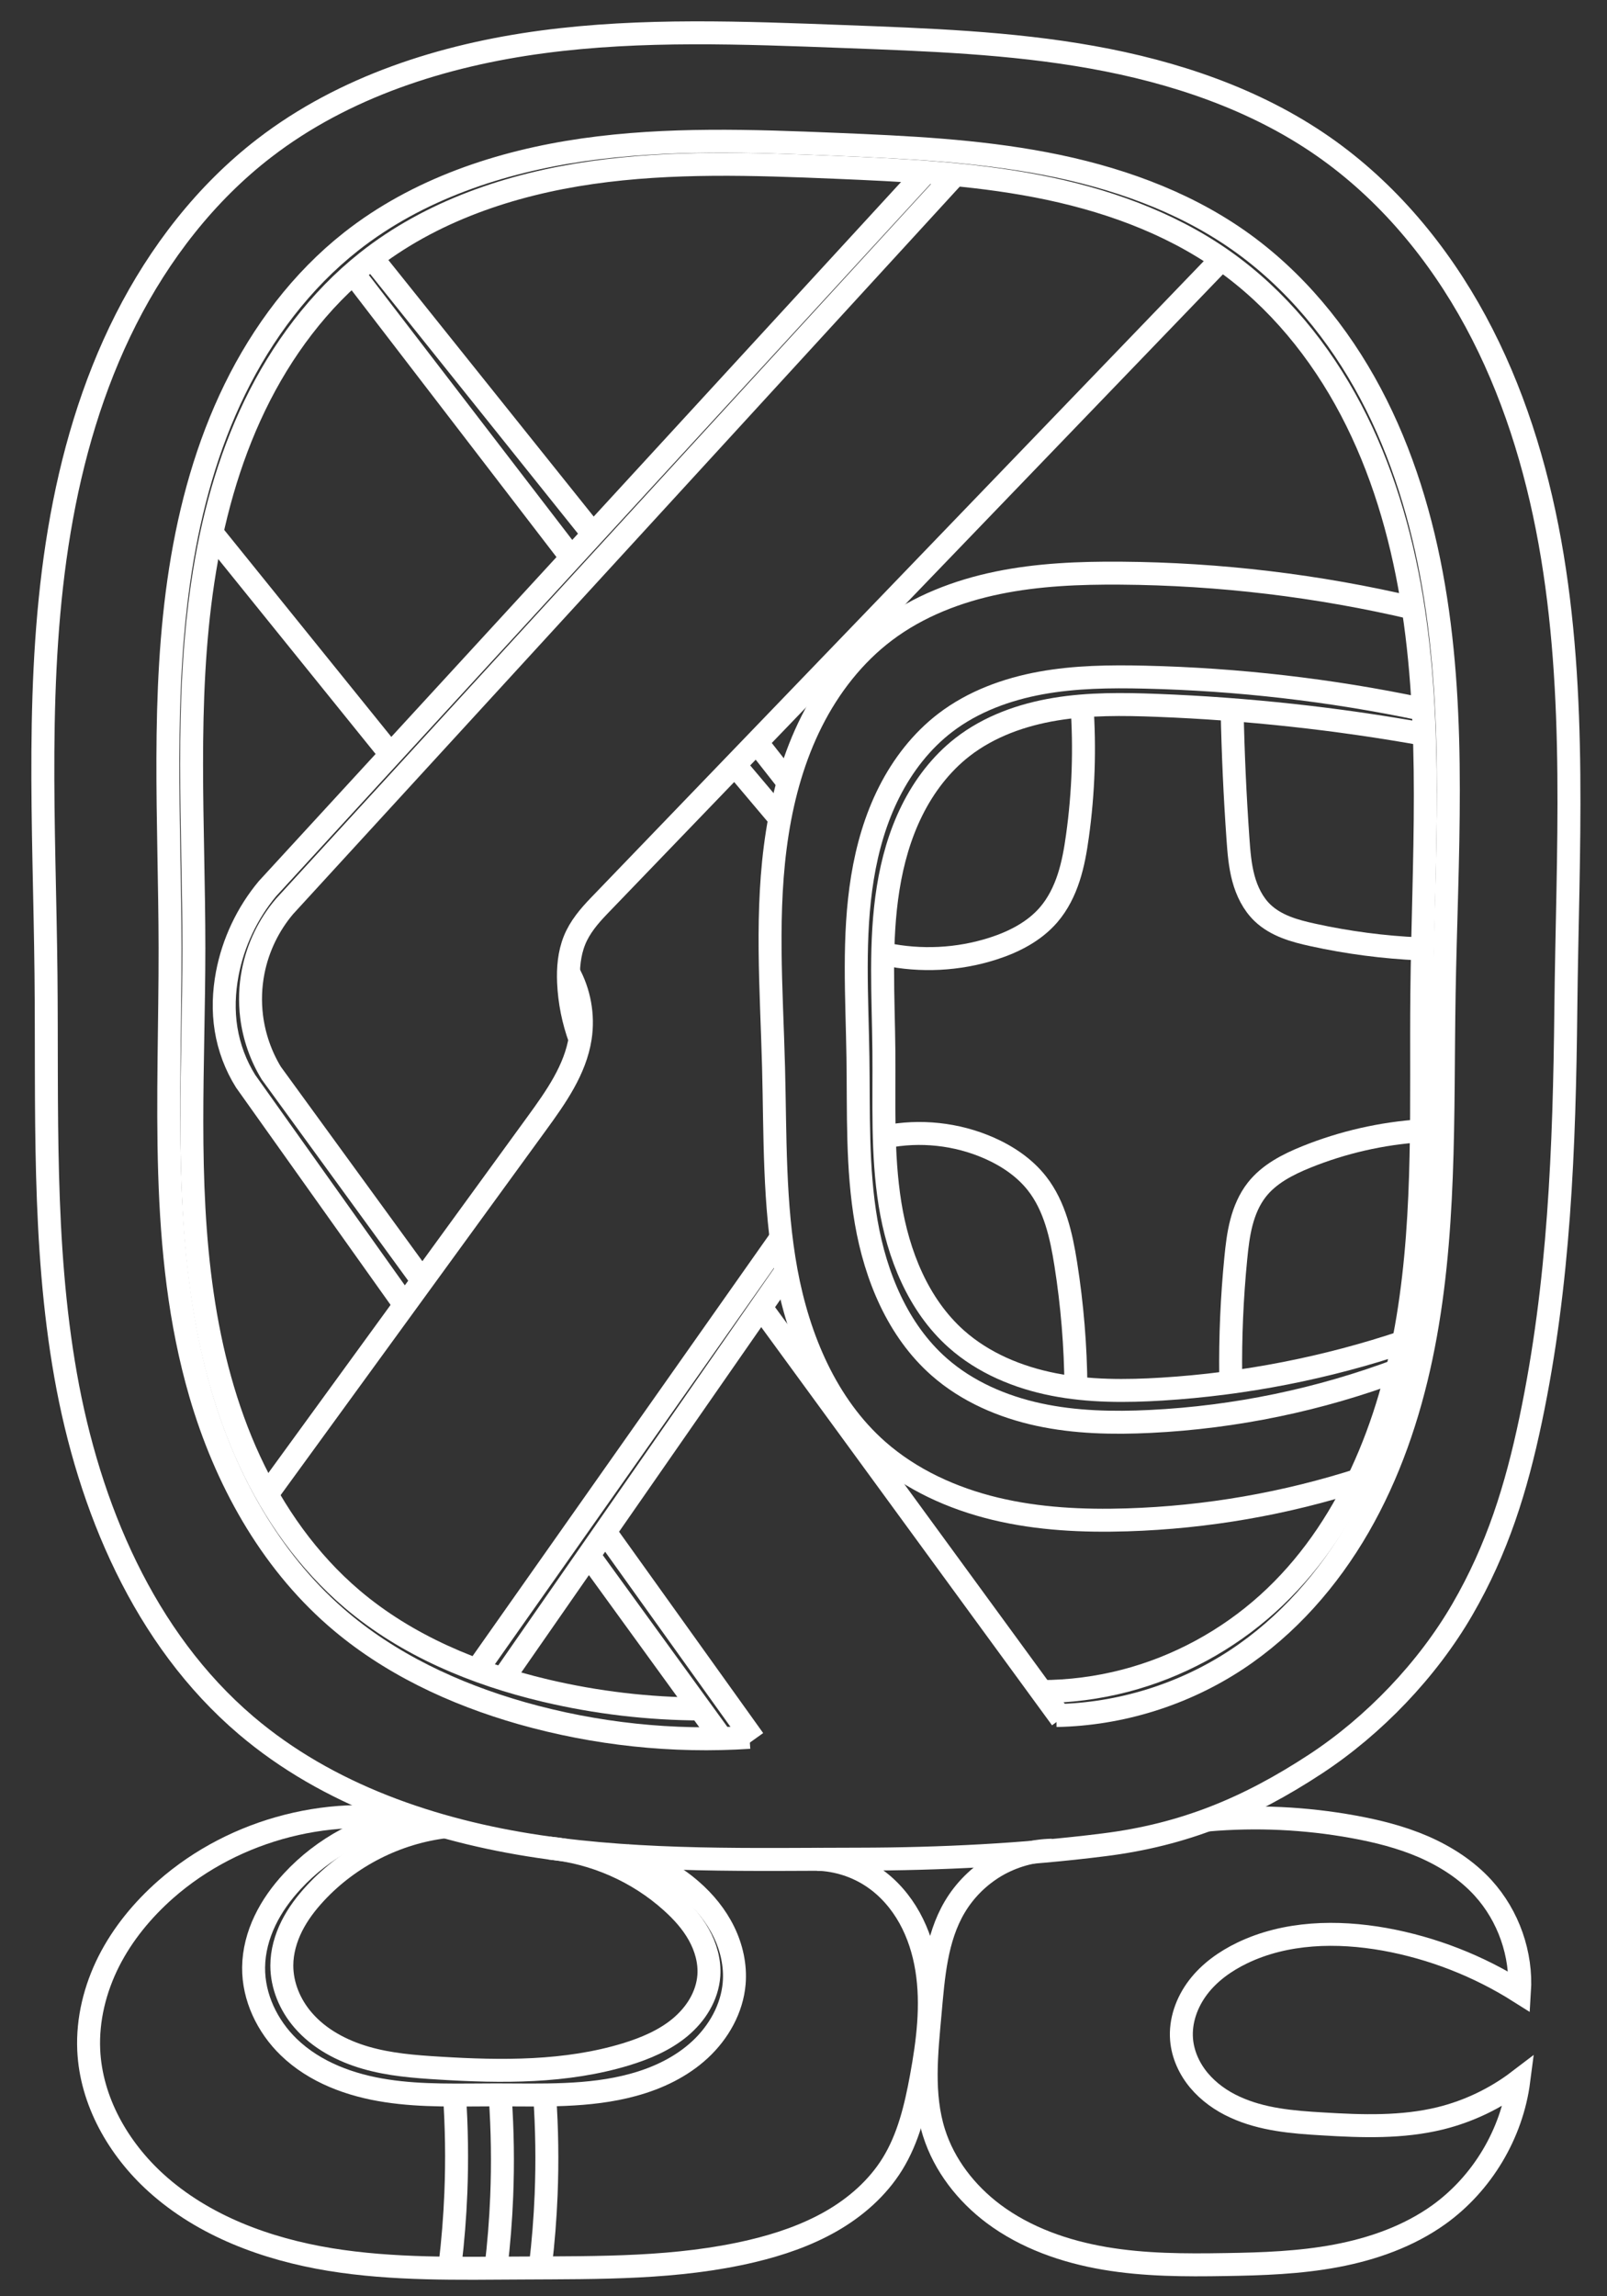<?xml version="1.0" encoding="UTF-8" standalone="no"?>
<!DOCTYPE svg PUBLIC "-//W3C//DTD SVG 1.1//EN" "http://www.w3.org/Graphics/SVG/1.1/DTD/svg11.dtd">
<svg width="100%" height="100%" viewBox="0 0 140 200" version="1.1" xmlns="http://www.w3.org/2000/svg" xmlns:xlink="http://www.w3.org/1999/xlink" xml:space="preserve" xmlns:serif="http://www.serif.com/" style="fill-rule:evenodd;clip-rule:evenodd;">
    <rect x="0" y="0" width="140" height="200" fill="#333333" stroke="none"/>
    <g id="Calque-1" serif:id="Calque 1" transform="matrix(1,0,0,1,0,-852.362)">
        <path id="path4462-4-0" d="M60.354,855.221C55.978,855.234 51.61,855.432 47.274,856.008C38.6,857.16 29.963,859.918 23.031,865.256C17.92,869.193 13.882,874.431 10.967,880.186C8.052,885.941 6.235,892.21 5.168,898.573C3.036,911.298 3.87,924.303 4.006,937.205C4.129,948.878 3.682,960.64 5.713,972.135C7.744,983.63 12.551,995.075 21.44,1002.64C28.538,1008.68 37.725,1011.82 46.946,1013.19C56.166,1014.56 65.539,1014.3 74.862,1014.29C81.88,1014.28 89.22,1013.92 96.184,1013.04C103.148,1012.17 108.742,1009.85 114.611,1006C119.696,1002.66 124.354,997.798 127.403,992.537C130.453,987.277 132.096,981.981 133.347,976.031C135.848,964.13 136.284,952.371 136.414,940.211C136.559,926.633 137.431,912.932 135.022,899.569C133.817,892.887 131.78,886.318 128.549,880.346C125.318,874.374 120.861,869.008 115.291,865.125C109.341,860.978 102.29,858.627 95.151,857.348C88.011,856.069 80.733,855.816 73.485,855.543C69.113,855.379 64.729,855.208 60.354,855.221Z" style="fill:none;stroke:white;stroke-width:2px;"/>
        <path id="path4462-4-3-9" d="M65.296,1003.68C58.63,1004.12 51.889,1003.4 45.463,1001.58C39.565,999.899 33.868,997.24 29.25,993.207C23.463,988.154 19.616,981.14 17.465,973.765C13.817,961.253 14.836,947.94 14.816,934.908C14.799,923.914 14.024,912.842 15.724,901.98C16.574,896.55 18.051,891.189 20.468,886.252C22.886,881.315 26.267,876.806 30.584,873.403C36.356,868.854 43.581,866.442 50.857,865.405C58.133,864.369 65.525,864.63 72.868,864.933C78.954,865.185 85.063,865.468 91.045,866.61C97.028,867.752 102.92,869.791 107.906,873.289C112.757,876.694 116.621,881.403 119.401,886.637C122.181,891.871 123.906,897.623 124.902,903.465C126.894,915.15 126.01,927.101 125.811,938.953C125.634,949.516 125.995,960.19 123.82,970.529C122.733,975.698 121.003,980.761 118.362,985.336C115.721,989.911 112.145,993.991 107.738,996.903C103.101,999.966 97.584,1001.68 92.027,1001.78" style="fill:none;stroke:white;stroke-width:2px;"/>
        <path id="path4462-4-3-4-51" d="M61.105,1001.21C56.527,1001.2 51.95,1000.66 47.496,999.606C41.402,998.161 35.447,995.691 30.674,991.635C26.838,988.375 23.864,984.165 21.748,979.597C19.632,975.028 18.354,970.102 17.627,965.12C16.171,955.157 16.888,945.024 16.89,934.954C16.892,924.281 16.091,913.536 17.682,902.981C18.477,897.704 19.879,892.49 22.199,887.684C24.519,882.878 27.781,878.483 31.963,875.167C37.523,870.757 44.495,868.412 51.519,867.401C58.543,866.39 65.681,866.637 72.772,866.933C78.648,867.178 84.547,867.459 90.321,868.571C96.096,869.684 101.781,871.666 106.587,875.056C111.29,878.374 115.024,882.965 117.7,888.06C120.377,893.155 122.024,898.748 122.97,904.425C124.861,915.779 123.986,927.382 123.868,938.892C123.772,948.323 124.184,957.821 122.657,967.128C121.129,976.435 117.437,985.733 110.43,992.046C106.903,995.224 102.613,997.555 98.018,998.75C95.638,999.37 93.18,999.687 90.72,999.694" style="fill:none;stroke:white;stroke-width:2px;"/>
        <path id="path4462-4-3-4-0-1" d="M118.592,981.195C112.007,983.326 105.119,984.522 98.201,984.738C94.35,984.858 90.465,984.672 86.719,983.773C82.973,982.873 79.359,981.234 76.468,978.688C72.005,974.758 69.573,968.949 68.492,963.102C67.412,957.254 67.545,951.262 67.391,945.318C67.214,938.506 66.659,931.642 67.717,924.911C68.245,921.545 69.183,918.225 70.716,915.183C72.25,912.14 74.395,909.378 77.116,907.328C79.981,905.168 83.414,903.845 86.929,903.123C90.444,902.4 94.052,902.257 97.64,902.283C106.24,902.345 114.833,903.375 123.204,905.346" style="fill:none;stroke:white;stroke-width:2px;"/>
        <path id="path4576-5" d="M43.863,998.508L68.467,963.105M68.566,920.388L66.169,917.334M51.398,898.548L32.285,874.675" style="fill:none;stroke:white;stroke-width:2px;"/>
        <path id="path4576-6-7" d="M23.424,982.292L46.77,950.2C48.425,947.925 50.124,945.53 50.551,942.75C50.849,940.808 50.482,938.771 49.525,937.055M33.836,917.82L18.532,898.868" style="fill:none;stroke:white;stroke-width:2px;"/>
        <path id="path4576-0-79" d="M62.837,1003.74L51.415,987.999M35.213,965.958L21.397,946.532C20.536,945.156 19.954,943.606 19.695,942.003C19.437,940.405 19.499,938.763 19.8,937.172C20.315,934.46 21.532,931.883 23.301,929.763L80.829,867.155" style="fill:none;stroke:white;stroke-width:2px;"/>
        <path id="path4576-0-7-9" d="M92.458,1002.04L66.226,966.132M50.527,942.869C49.946,941.286 49.61,939.614 49.534,937.929C49.479,936.689 49.587,935.422 50.048,934.269C50.51,933.116 51.331,932.15 52.193,931.255L106.635,874.713" style="fill:none;stroke:white;stroke-width:2px;"/>
        <path id="path4462-4-3-4-0-9-2" d="M121.918,971.657C114.977,974.276 107.625,975.803 100.215,976.165C96.969,976.324 93.688,976.258 90.511,975.573C87.334,974.888 84.25,973.558 81.812,971.409C78.212,968.237 76.282,963.527 75.462,958.799C74.642,954.072 74.814,949.238 74.742,944.441C74.664,939.216 74.295,933.951 75.139,928.795C75.56,926.217 76.289,923.675 77.468,921.344C78.646,919.012 80.285,916.892 82.361,915.306C84.769,913.466 87.697,912.393 90.679,911.849C93.661,911.306 96.711,911.27 99.741,911.34C107.811,911.526 115.865,912.454 123.766,914.108" style="fill:none;stroke:white;stroke-width:2px;"/>
        <path id="path4462-4-3-4-0-9-9-9" d="M122.397,969.207C115.568,971.506 108.436,972.902 101.244,973.348C98.089,973.543 94.898,973.554 91.795,972.947C88.693,972.339 85.666,971.082 83.306,968.979C79.985,966.018 78.245,961.625 77.537,957.233C76.83,952.841 77.044,948.361 77.003,943.912C76.959,939.174 76.626,934.401 77.375,929.723C77.749,927.383 78.397,925.076 79.451,922.954C80.504,920.832 81.973,918.897 83.841,917.44C86.168,915.626 89.039,914.607 91.951,914.128C94.863,913.649 97.833,913.683 100.782,913.796C108.634,914.098 116.465,914.948 124.198,916.339" style="fill:none;stroke:white;stroke-width:2px;"/>
        <path id="path4660-9-8" d="M93.733,973.195C93.705,969.607 93.411,966.02 92.852,962.475C92.46,959.983 91.893,957.413 90.335,955.429C89.252,954.05 87.749,953.044 86.144,952.342C83.339,951.114 80.154,950.771 77.152,951.374" style="fill:none;stroke:white;stroke-width:2px;"/>
        <path id="path4660-9-0-4" d="M94.253,913.692C94.525,917.524 94.395,921.384 93.865,925.189C93.696,926.409 93.484,927.629 93.102,928.8C92.721,929.971 92.164,931.098 91.361,932.032C90.104,933.495 88.315,934.408 86.477,934.993C83.474,935.95 80.221,936.114 77.137,935.464" style="fill:none;stroke:white;stroke-width:2px;"/>
        <path id="path4660-9-6-2" d="M107.217,972.234C107.177,968.802 107.325,965.368 107.661,961.952C107.764,960.902 107.886,959.849 108.154,958.829C108.421,957.808 108.841,956.815 109.492,955.985C110.569,954.612 112.189,953.784 113.807,953.13C116.988,951.846 120.375,951.073 123.798,950.85" style="fill:none;stroke:white;stroke-width:2px;"/>
        <path id="path4660-9-6-4-5" d="M107.343,914.25C107.419,917.972 107.588,921.693 107.849,925.407C107.93,926.568 108.022,927.735 108.323,928.859C108.625,929.982 109.152,931.07 109.993,931.874C110.576,932.431 111.293,932.835 112.044,933.13C112.795,933.426 113.582,933.618 114.37,933.791C117.428,934.463 120.545,934.871 123.674,935.008" style="fill:none;stroke:white;stroke-width:2px;"/>
        <path id="path4576-3-0" d="M41.497,997.874L68.045,960.173M67.812,923.489L64.261,919.281M49.573,900.665L30.891,876.339" style="fill:none;stroke:white;stroke-width:2px;"/>
        <path id="path4576-0-9-8" d="M65.673,1003.89L52.969,986.146M36.863,964L23.626,945.815C22.72,944.32 22.134,942.633 21.919,940.899C21.758,939.598 21.804,938.273 22.056,936.987C22.463,934.901 23.416,932.923 24.794,931.305L83.144,867.647" style="fill:none;stroke:white;stroke-width:2px;"/>
        <path id="path5075-3" d="M37.043,1011.2C29.173,1009.39 20.492,1011.6 14.433,1016.93C12.426,1018.7 10.691,1020.8 9.484,1023.18C8.277,1025.57 7.61,1028.25 7.73,1030.92C7.93,1035.35 10.302,1039.5 13.589,1042.48C17.736,1046.24 23.219,1048.25 28.743,1049.16C34.267,1050.06 39.899,1049.93 45.496,1049.9C52.207,1049.86 58.998,1049.97 65.527,1048.42C67.919,1047.85 70.273,1047.05 72.406,1045.83C74.538,1044.61 76.447,1042.94 77.741,1040.85C79.148,1038.58 79.775,1035.92 80.26,1033.29C80.833,1030.18 81.238,1026.99 80.736,1023.87C80.485,1022.31 80.005,1020.78 79.24,1019.4C78.474,1018.02 77.418,1016.79 76.116,1015.9C74.677,1014.91 72.947,1014.35 71.202,1014.3" style="fill:none;stroke:white;stroke-width:2px;"/>
        <path id="path5075-3-6" d="M35.765,1010.68C31.853,1011.31 28.171,1013.29 25.479,1016.2C24.524,1017.23 23.688,1018.38 23.084,1019.65C22.479,1020.91 22.109,1022.31 22.094,1023.71C22.066,1026.31 23.282,1028.84 25.148,1030.65C27.425,1032.86 30.554,1034 33.687,1034.47C36.82,1034.95 40.009,1034.82 43.178,1034.82C47.194,1034.82 51.28,1035.01 55.154,1033.95C57.293,1033.37 59.357,1032.39 60.985,1030.88C62.613,1029.37 63.778,1027.31 63.961,1025.1C64.089,1023.56 63.74,1022 63.061,1020.61C62.381,1019.22 61.38,1018 60.216,1016.99C58.571,1015.56 56.588,1014.51 54.475,1013.97" style="fill:none;stroke:white;stroke-width:2px;"/>
        <path id="path5075-3-6-5" d="M38.873,1011.46C34.56,1011.96 30.45,1014.05 27.494,1017.23C26.684,1018.1 25.955,1019.06 25.422,1020.12C24.888,1021.19 24.554,1022.36 24.552,1023.55C24.549,1025.29 25.265,1026.99 26.395,1028.3C27.8,1029.94 29.792,1030.99 31.865,1031.59C33.937,1032.19 36.106,1032.36 38.259,1032.49C43.719,1032.83 49.302,1032.88 54.535,1031.29C56.226,1030.77 57.893,1030.07 59.25,1028.94C59.928,1028.37 60.522,1027.7 60.964,1026.93C61.405,1026.17 61.691,1025.31 61.754,1024.43C61.841,1023.19 61.483,1021.94 60.876,1020.86C60.269,1019.77 59.422,1018.84 58.498,1018.01C55.559,1015.36 51.755,1013.69 47.818,1013.32" style="fill:none;stroke:white;stroke-width:2px;"/>
        <path id="path5141" d="M39.588,1034.74C39.786,1037.61 39.828,1040.49 39.713,1043.36C39.629,1045.44 39.462,1047.53 39.213,1049.6" style="fill:none;stroke:white;stroke-width:2px;"/>
        <path id="path5141-6" d="M43.583,1035.04C43.781,1037.91 43.823,1040.79 43.708,1043.66C43.624,1045.74 43.457,1047.82 43.208,1049.9" style="fill:none;stroke:white;stroke-width:2px;"/>
        <path id="path5141-2" d="M47.453,1034.89C47.652,1037.76 47.693,1040.64 47.578,1043.51C47.494,1045.59 47.327,1047.67 47.078,1049.75" style="fill:none;stroke:white;stroke-width:2px;"/>
        <path id="path5175-3" d="M91.651,1013.51C89.942,1013.54 88.245,1014.02 86.769,1014.88C85.294,1015.75 84.043,1016.99 83.173,1018.46C81.553,1021.2 81.317,1024.5 81.033,1027.67C80.719,1031.17 80.312,1034.77 81.37,1038.12C82.265,1040.95 84.18,1043.4 86.554,1045.18C89.364,1047.28 92.777,1048.47 96.239,1049.06C99.7,1049.65 103.231,1049.66 106.742,1049.6C109.977,1049.55 113.226,1049.44 116.406,1048.84C119.585,1048.24 122.713,1047.14 125.342,1045.26C129.129,1042.54 131.716,1038.21 132.314,1033.59C130.294,1035.13 127.954,1036.25 125.488,1036.86C122.149,1037.68 118.659,1037.56 115.228,1037.35C112.619,1037.2 109.947,1036.98 107.575,1035.88C106.389,1035.34 105.293,1034.56 104.455,1033.56C103.618,1032.56 103.047,1031.32 102.937,1030.01C102.8,1028.38 103.393,1026.74 104.387,1025.44C105.38,1024.14 106.751,1023.17 108.224,1022.46C112.028,1020.63 116.469,1020.53 120.624,1021.27C124.788,1022.02 128.803,1023.59 132.376,1025.85C132.59,1022.57 131.419,1019.23 129.209,1016.8C127.781,1015.23 125.957,1014.06 124.01,1013.21C122.063,1012.37 119.99,1011.85 117.902,1011.47C113.72,1010.71 109.436,1010.51 105.202,1010.88" style="fill:none;stroke:white;stroke-width:2px;"/>
    </g>
</svg>
